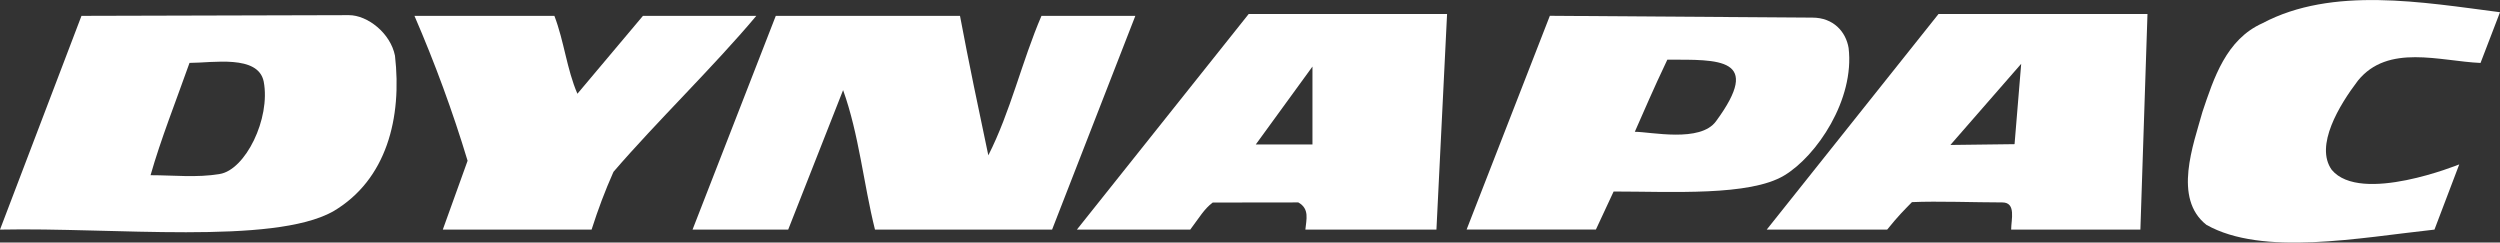 <svg width="134" height="13" viewBox="0 0 134 13" fill="none" xmlns="http://www.w3.org/2000/svg">
<rect x="0" y="0" width="134" height="13" fill="#333333" stroke="none"/>
<g clip-path="url(#clip0_2212_126)">
<path d="M134 0.655L132.956 3.374C130.772 3.277 127.998 2.333 126.384 4.323C125.385 5.634 124.061 7.813 124.981 9.103C126.532 10.966 131.816 8.811 131.816 8.811L130.487 12.307C126.453 12.744 121.271 13.75 118.264 12.051C116.461 10.635 117.568 7.751 118.051 5.996C118.66 4.191 119.317 2.12 121.265 1.246C125.013 -0.744 129.87 0.124 134 0.655Z" fill="white"/>
<path d="M29.715 0.85C30.237 2.209 30.38 3.714 30.949 5.025L34.462 0.85H40.538C38.257 3.571 35.195 6.522 32.882 9.211C32.41 10.276 32.073 11.179 31.709 12.307H23.734L25.063 8.617C24.256 5.947 23.307 3.374 22.215 0.85H29.715Z" fill="white"/>
<path d="M51.456 0.85C51.93 3.374 52.452 5.85 52.974 8.326C54.161 5.996 54.778 3.277 55.823 0.85H60.854L56.392 12.307H46.899C46.282 9.831 46.044 7.209 45.19 4.83L42.247 12.307H37.12L41.582 0.85H51.456Z" fill="white"/>
<path d="M10.158 3.371C9.428 5.429 8.615 7.476 8.07 9.391C9.304 9.391 10.549 9.534 11.772 9.327C13.149 9.111 14.512 6.362 14.135 4.372C13.84 2.916 11.392 3.371 10.158 3.371ZM18.703 0.812C19.699 0.812 20.931 1.775 21.171 2.986C21.55 6.287 20.744 9.637 17.848 11.336C14.61 13.135 6.028 12.18 0 12.307L4.367 0.85L18.703 0.812Z" fill="white"/>
<path d="M89.369 3.199C88.523 4.984 88.233 5.702 87.626 7.064C88.481 7.064 91.141 7.66 91.98 6.497C94.493 3.077 92.138 3.199 89.369 3.199ZM97.144 0.944C98.272 0.944 98.939 1.702 99.085 2.57C99.417 5.34 97.376 8.361 95.635 9.405C93.781 10.521 89.609 10.265 86.49 10.265L85.54 12.304H78.61L83.072 0.847L97.146 0.944H97.144Z" fill="white"/>
<path d="M70.348 7.743V3.568L67.31 7.743H70.348ZM76.993 12.307H69.968C70.016 11.773 70.205 11.19 69.588 10.85C68.317 10.85 66.297 10.856 65.002 10.856C64.541 11.201 64.288 11.657 63.797 12.307H57.721L66.93 0.75H77.563L76.993 12.304V12.307Z" fill="white"/>
<path d="M107.98 7.73L108.336 3.42L104.541 7.77L107.98 7.727M114.728 12.307H107.798C107.798 11.773 108.077 10.85 107.323 10.85C105.865 10.85 103.85 10.772 102.481 10.834C102.025 11.303 101.78 11.533 101.152 12.307H94.696L103.905 0.75H115.105L114.725 12.304L114.728 12.307Z" fill="white"/>
</g>
<defs>
<clipPath id="clip0_2212_126">
<rect width="134" height="13" fill="white"/>
</clipPath>
</defs>
</svg>
